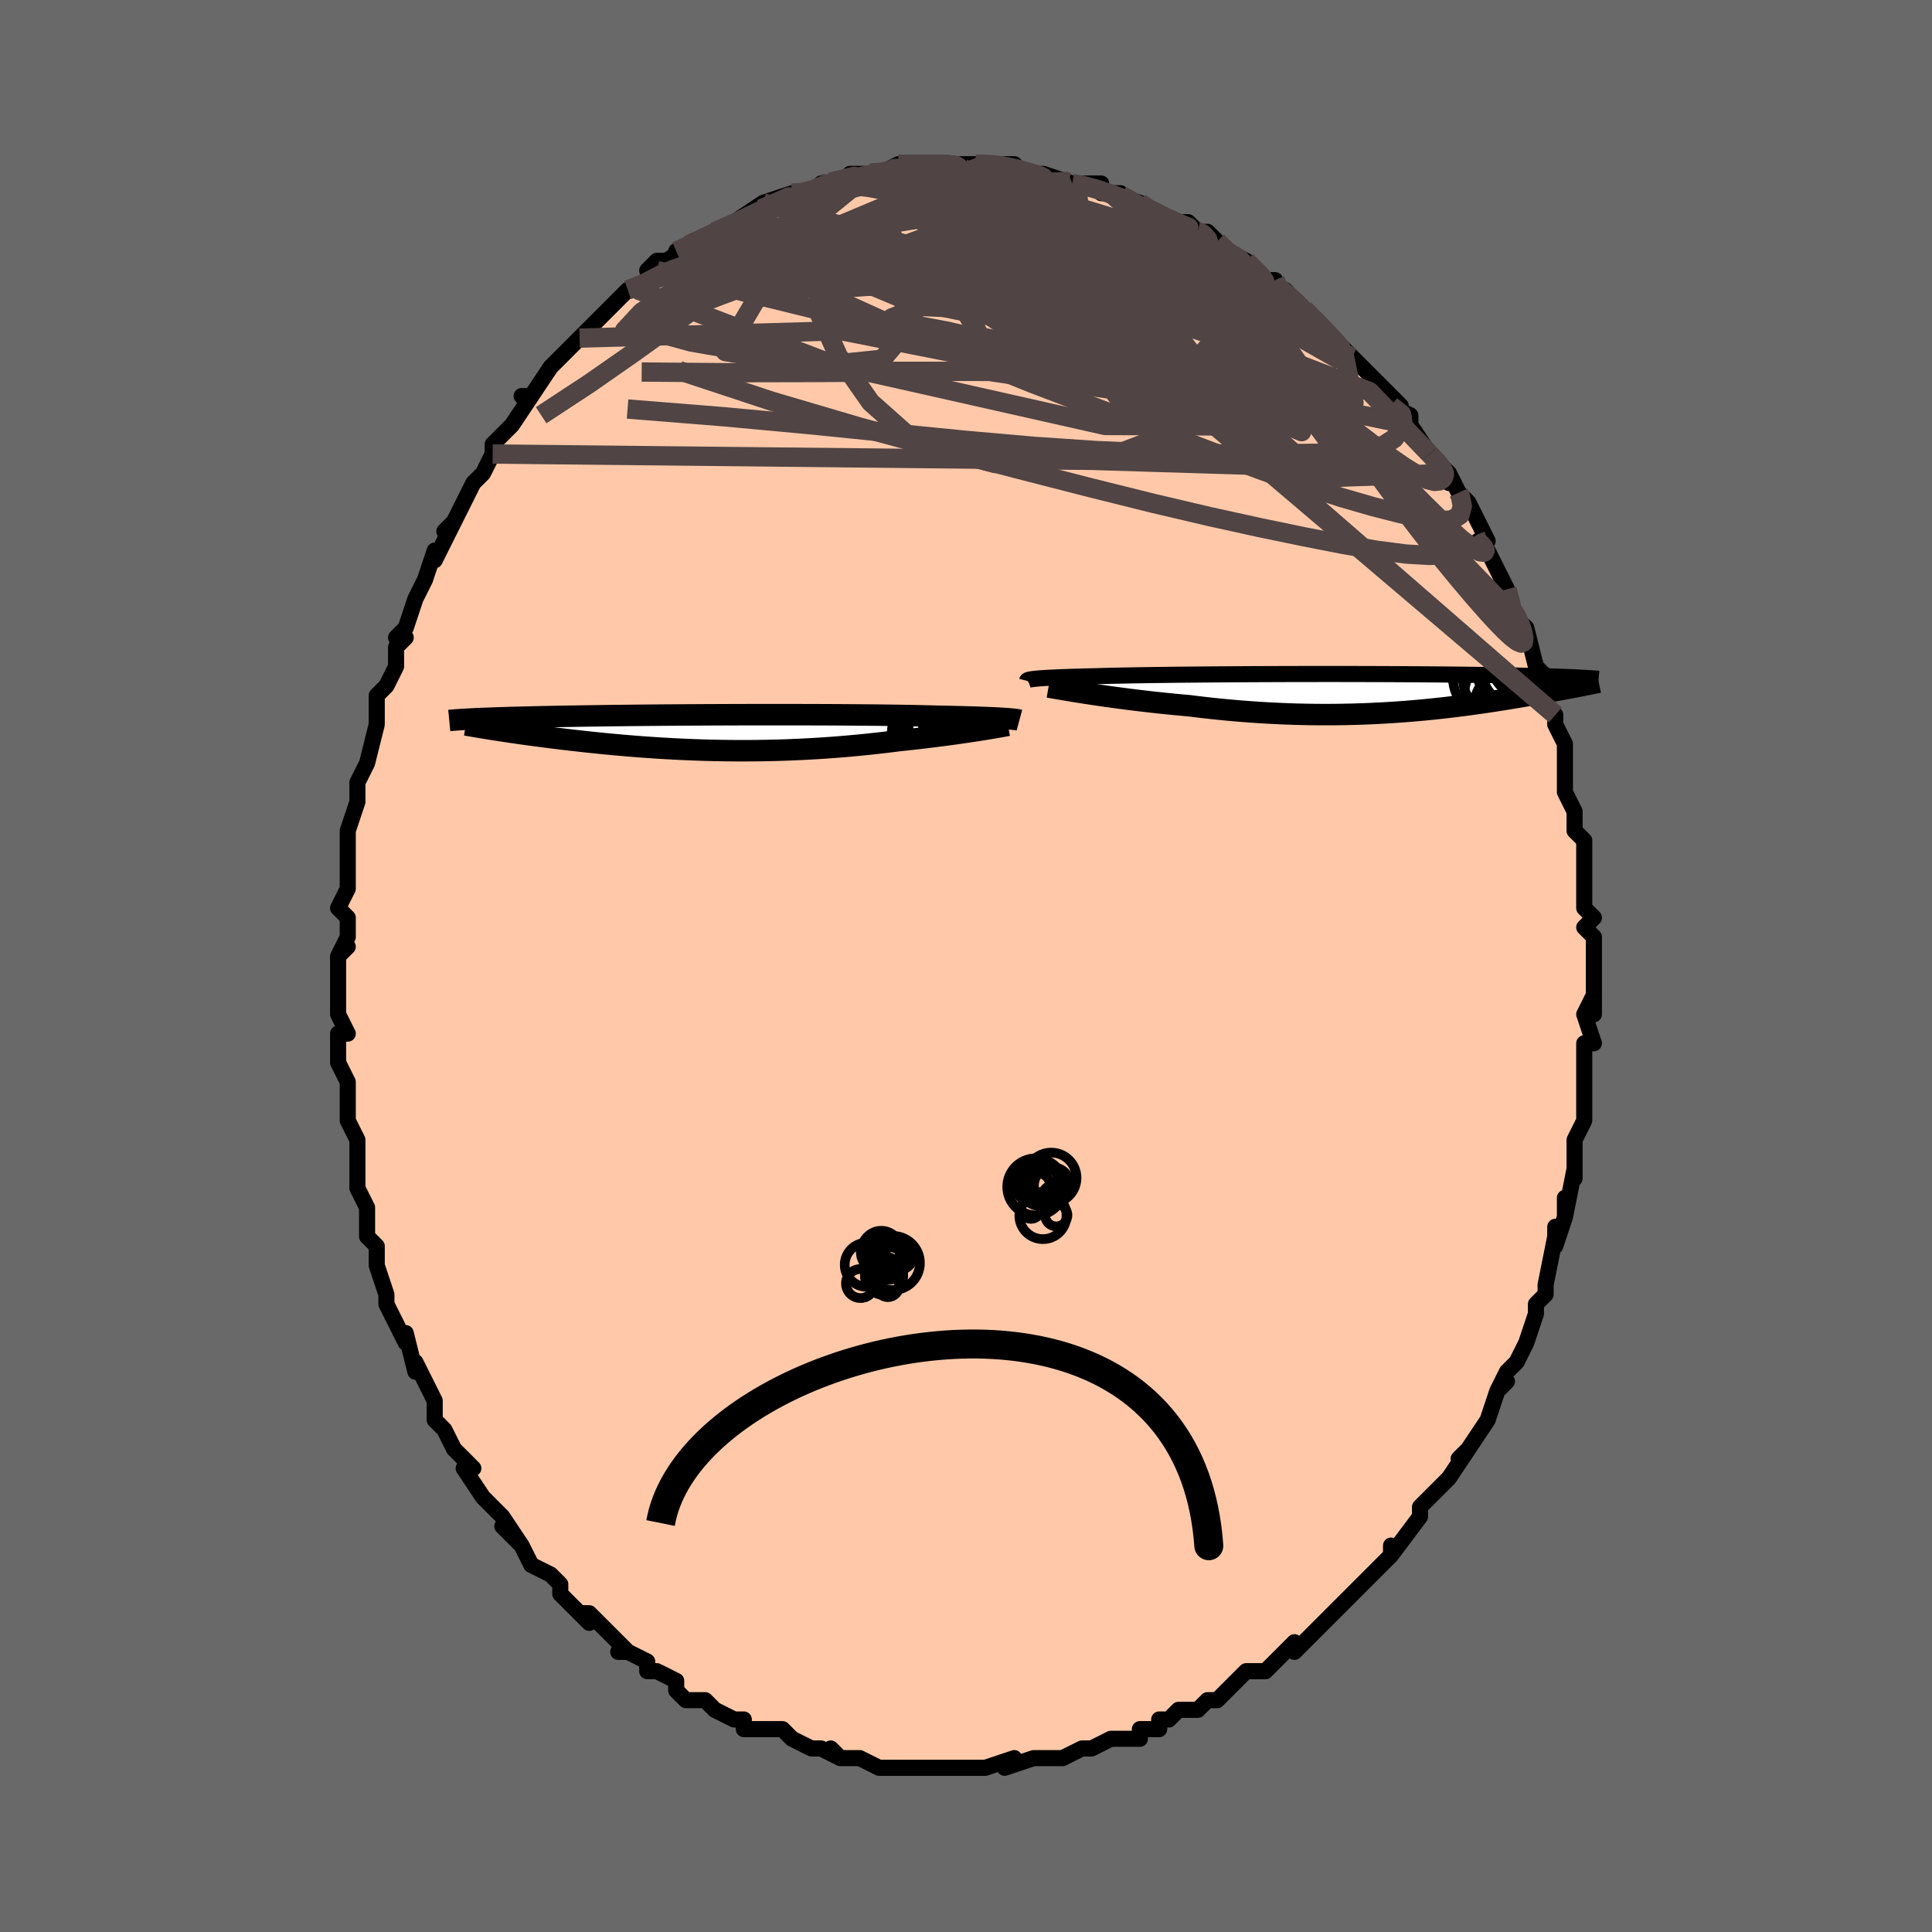 <svg viewBox="-100 -100 200 200" xmlns="http://www.w3.org/2000/svg" width="400" height="400" id="face-svg"><defs><clipPath id="leftEyeClipPath"><polyline points="30.062,-1.463,29.779,-1.48,29.472,-1.498,29.139,-1.515,28.781,-1.532,28.398,-1.548,27.989,-1.565,27.556,-1.581,27.097,-1.596,26.613,-1.611,26.105,-1.626,25.572,-1.64,25.015,-1.654,24.435,-1.667,23.832,-1.68,23.207,-1.692,22.621,-1.708,21.994,-1.724,21.326,-1.739,20.618,-1.754,19.871,-1.767,19.087,-1.78,18.268,-1.791,17.415,-1.802,16.531,-1.812,15.617,-1.82,14.677,-1.828,13.711,-1.835,12.723,-1.841,11.716,-1.846,10.691,-1.85,9.651,-1.853,8.6,-1.855,7.539,-1.857,6.47,-1.857,5.397,-1.857,4.323,-1.856,3.248,-1.854,2.177,-1.851,1.11,-1.847,0.05,-1.843,-1,-1.838,-2.039,-1.832,-3.064,-1.826,-4.075,-1.819,-5.069,-1.812,-6.045,-1.804,-7.001,-1.795,-7.936,-1.786,-8.85,-1.776,-9.74,-1.766,-10.606,-1.756,-11.448,-1.745,-12.264,-1.734,-13.055,-1.723,-13.82,-1.711,-14.559,-1.699,-15.272,-1.687,-15.959,-1.675,-16.62,-1.662,-17.256,-1.65,-17.868,-1.637,-18.456,-1.624,-19.02,-1.611,-19.563,-1.598,-20.086,-1.585,-20.588,-1.572,-21.07,-1.558,-21.531,-1.545,-21.974,-1.531,-22.397,-1.518,-22.801,-1.504,-23.187,-1.49,-23.555,-1.476,-23.905,-1.463,-24.239,-1.449,-24.555,-1.435,-24.856,-1.421,-25.141,-1.407,-25.412,-1.393,-22.582,-0.278,-22.215,-0.221,-21.836,-0.164,-21.447,-0.105,-21.047,-0.046,-20.636,0.014,-20.214,0.075,-19.781,0.136,-19.337,0.198,-18.882,0.26,-18.416,0.322,-17.94,0.385,-17.453,0.448,-16.956,0.511,-16.449,0.575,-15.93,0.638,-15.397,0.702,-14.852,0.766,-14.295,0.83,-13.724,0.894,-13.141,0.958,-12.546,1.021,-11.939,1.084,-11.319,1.146,-10.688,1.206,-10.046,1.266,-9.392,1.323,-8.728,1.38,-8.053,1.434,-7.368,1.486,-6.673,1.535,-5.969,1.583,-5.256,1.627,-4.535,1.668,-3.805,1.706,-3.067,1.741,-2.323,1.772,-1.571,1.8,-0.814,1.824,-0.05,1.843,0.718,1.858,1.492,1.869,2.27,1.876,3.051,1.878,3.836,1.875,4.623,1.867,5.412,1.854,6.203,1.837,6.994,1.814,7.786,1.787,8.578,1.754,9.369,1.717,10.158,1.674,10.945,1.627,11.729,1.575,12.51,1.518,13.287,1.456,14.059,1.39,14.825,1.319,15.585,1.245,16.338,1.166,17.084,1.084,17.82,0.999,18.548,0.91,19.265,0.819,19.886,0.754,20.499,0.687,21.103,0.619,21.698,0.55,22.282,0.48,22.855,0.409,23.417,0.338,23.966,0.266,24.501,0.194,25.023,0.122,25.529,0.05,26.019,-0.021,26.493,-0.091,26.948,-0.16,27.384,-0.228"></polyline></clipPath><clipPath id="rightEyeClipPath"><polyline points="-33.357,-1.484,-33.132,-1.504,-32.881,-1.524,-32.604,-1.543,-32.3,-1.562,-31.969,-1.58,-31.611,-1.598,-31.227,-1.615,-30.815,-1.632,-30.376,-1.648,-29.911,-1.664,-29.42,-1.68,-28.902,-1.695,-28.358,-1.71,-27.789,-1.724,-27.196,-1.738,-26.662,-1.754,-26.083,-1.769,-25.458,-1.784,-24.789,-1.798,-24.078,-1.812,-23.325,-1.826,-22.533,-1.839,-21.702,-1.851,-20.836,-1.863,-19.937,-1.875,-19.006,-1.886,-18.047,-1.896,-17.061,-1.905,-16.052,-1.914,-15.022,-1.923,-13.974,-1.93,-12.911,-1.937,-11.835,-1.943,-10.749,-1.949,-9.656,-1.953,-8.558,-1.957,-7.459,-1.961,-6.359,-1.963,-5.263,-1.965,-4.172,-1.966,-3.089,-1.966,-2.016,-1.966,-0.954,-1.964,0.093,-1.963,1.125,-1.96,2.14,-1.957,3.135,-1.953,4.11,-1.948,5.064,-1.943,5.994,-1.937,6.901,-1.93,7.783,-1.923,8.64,-1.916,9.471,-1.908,10.276,-1.899,11.054,-1.89,11.806,-1.88,12.531,-1.87,13.23,-1.86,13.903,-1.849,14.551,-1.838,15.175,-1.827,15.775,-1.816,16.352,-1.804,16.908,-1.792,17.444,-1.78,17.958,-1.768,18.452,-1.756,18.925,-1.743,19.379,-1.73,19.813,-1.717,20.228,-1.704,20.624,-1.69,21.003,-1.677,21.364,-1.663,21.707,-1.649,22.034,-1.635,22.345,-1.621,22.64,-1.607,22.692,-0.682,22.43,-0.632,22.16,-0.58,21.88,-0.526,21.592,-0.472,21.294,-0.415,20.986,-0.358,20.67,-0.299,20.343,-0.239,20.007,-0.177,19.662,-0.114,19.306,-0.05,18.941,0.016,18.565,0.083,18.18,0.151,17.783,0.22,17.375,0.291,16.954,0.363,16.521,0.436,16.075,0.51,15.616,0.586,15.143,0.662,14.657,0.74,14.157,0.818,13.643,0.896,13.115,0.975,12.572,1.054,12.015,1.132,11.443,1.211,10.857,1.288,10.255,1.365,9.639,1.441,9.008,1.515,8.361,1.587,7.7,1.657,7.024,1.725,6.333,1.79,5.627,1.852,4.907,1.911,4.172,1.966,3.423,2.017,2.66,2.063,1.884,2.104,1.094,2.141,0.291,2.172,-0.525,2.197,-1.353,2.216,-2.193,2.229,-3.044,2.236,-3.905,2.235,-4.777,2.228,-5.657,2.213,-6.547,2.191,-7.444,2.161,-8.348,2.123,-9.258,2.077,-10.174,2.024,-11.093,1.962,-12.015,1.893,-12.94,1.816,-13.864,1.731,-14.788,1.639,-15.71,1.54,-16.629,1.433,-17.542,1.32,-18.306,1.252,-19.064,1.18,-19.817,1.105,-20.562,1.028,-21.298,0.948,-22.025,0.865,-22.741,0.781,-23.445,0.695,-24.136,0.607,-24.812,0.519,-25.472,0.429,-26.115,0.34,-26.738,0.251,-27.341,0.162,-27.922,0.074"></polyline></clipPath><filter id="fuzzy"><feTurbulence id="turbulence" baseFrequency="0.05" numOctaves="3" type="noise" result="noise"></feTurbulence><feDisplacementMap in="SourceGraphic" in2="noise" scale="2"></feDisplacementMap></filter><linearGradient id="rainbowGradient" x1="0%" y1="0%" x2="100%" y2="0%"><stop offset="0%" style="stop-color: rgb(185, 55, 55);  stop-opacity: 1"></stop><stop offset="50%" style="stop-color: rgb(64, 224, 208);  stop-opacity: 1"></stop><stop offset="100%" style="stop-color: rgb(0, 0, 0);  stop-opacity: 1"></stop></linearGradient></defs><title>That&#39;s an ugly face</title><desc>CREATED BY XUAN TANG, MORE INFO AT TXSTC55.GITHUB.IO</desc><rect x="-100" y="-100" width="100%" height="100%" opacity="1" fill="rgb(105, 105, 105)"></rect><polyline id="faceContour" points="65,2,65,1,65,5,65,3,64,5,65,8,64,8,64,8,64,12,64,12,64,12,64,16,64,14,64,16,63,18,63,19,63,22,63,22,63,21,62,26,62,24,62,26,61,29,61,27,61,28,60,33,60,33,60,34,59,35,59,35,59,36,58,39,57,41,57,41,56,42,55,44,56,43,55,44,54,47,54,47,54,47,52,50,51,51,52,50,50,53,49,54,49,54,49,54,47,56,47,57,47,57,47,57,44,61,44,60,44,61,43,62,42,63,41,64,41,64,39,66,38,67,39,66,38,67,36,69,36,69,34,71,34,70,33,71,33,71,31,73,30,73,29,73,27,75,27,75,26,76,25,76,25,76,24,77,22,77,21,78,20,78,20,79,18,79,18,80,16,80,16,80,15,80,13,81,13,81,12,81,10,82,9,82,8,82,8,82,7,82,4,83,5,82,2,83,2,83,0,83,-1,83,0,83,-3,83,-4,83,-5,83,-6,83,-5,83,-7,83,-9,83,-11,82,-12,82,-12,82,-13,82,-14,81,-13,82,-15,81,-16,81,-18,80,-18,80,-18,80,-19,79,-23,79,-23,78,-23,78,-24,78,-26,77,-27,76,-28,76,-29,76,-30,75,-30,74,-30,74,-32,73,-33,73,-33,72,-35,71,-36,71,-35,71,-36,70,-39,67,-40,67,-39,68,-40,67,-40,67,-42,65,-42,64,-43,63,-45,62,-46,60,-47,59,-48,58,-46,60,-48,57,-49,56,-49,56,-50,55,-52,52,-52,52,-51,52,-52,51,-53,50,-54,48,-55,47,-55,46,-55,46,-55,45,-56,43,-57,41,-57,42,-58,38,-58,39,-59,37,-60,35,-60,34,-60,34,-61,31,-61,31,-61,29,-62,28,-62,26,-62,25,-62,25,-63,23,-63,22,-63,21,-63,19,-63,18,-64,16,-64,16,-64,13,-64,14,-64,12,-64,12,-65,10,-65,8,-65,7,-64,7,-65,5,-65,3,-65,0,-65,-1,-64,-2,-65,-1,-64,-3,-64,-5,-65,-6,-64,-8,-64,-10,-64,-11,-64,-10,-64,-13,-64,-14,-63,-17,-63,-17,-63,-17,-63,-19,-62,-21,-62,-21,-61,-25,-61,-26,-61,-27,-61,-27,-61,-28,-60,-29,-59,-31,-59,-33,-58,-34,-59,-34,-58,-35,-57,-38,-57,-38,-56,-40,-56,-40,-55,-43,-55,-42,-54,-44,-53,-46,-54,-45,-53,-46,-52,-48,-51,-50,-50,-51,-50,-51,-49,-53,-49,-54,-49,-54,-48,-55,-47,-56,-45,-59,-46,-59,-45,-59,-43,-62,-43,-62,-43,-62,-41,-64,-41,-64,-40,-65,-39,-66,-40,-65,-38,-67,-38,-67,-36,-69,-35,-70,-34,-70,-33,-71,-32,-72,-33,-72,-32,-73,-31,-73,-28,-75,-30,-74,-28,-75,-26,-76,-26,-76,-26,-76,-24,-77,-24,-77,-21,-79,-21,-78,-20,-79,-21,-79,-18,-80,-17,-80,-16,-80,-15,-81,-15,-81,-13,-81,-12,-82,-10,-82,-11,-82,-11,-82,-9,-82,-7,-83,-7,-83,-4,-83,-4,-83,-4,-83,-4,-83,-1,-83,0,-83,0,-83,1,-83,2,-83,2,-83,4,-83,5,-83,6,-82,7,-82,7,-82,8,-82,11,-81,11,-81,11,-81,14,-81,14,-80,16,-80,15,-80,18,-79,18,-79,18,-79,20,-78,21,-77,21,-77,23,-77,24,-76,24,-76,25,-76,26,-75,27,-74,29,-73,30,-72,29,-73,31,-71,32,-71,32,-70,33,-70,34,-69,35,-68,35,-68,37,-66,37,-66,37,-66,39,-64,40,-63,40,-63,41,-62,43,-60,43,-60,42,-61,45,-58,44,-58,46,-57,46,-56,46,-56,48,-53,49,-52,50,-51,50,-50,50,-51,51,-49,51,-49,52,-48,54,-44,53,-44,54,-43,54,-43,55,-41,55,-41,56,-39,57,-36,56,-38,57,-36,58,-35,58,-35,59,-31,60,-29,59,-31,60,-30,60,-27,61,-26,61,-26,61,-25,62,-23,62,-21,62,-21,62,-20,62,-18,63,-16,63,-15,63,-14,64,-13,64,-12,64,-11,64,-9,64,-7,64,-6,65,-5,64,-4,64,-4,65,-3,65,2,65,1" fill="#ffc9a9" stroke="black" stroke-width="1.667" stroke-linejoin="round" filter="url(#fuzzy)"></polyline><g transform="translate(40.648 -28.262)"><polyline id="rightCountour" points="-33.357,-1.484,-33.132,-1.504,-32.881,-1.524,-32.604,-1.543,-32.3,-1.562,-31.969,-1.58,-31.611,-1.598,-31.227,-1.615,-30.815,-1.632,-30.376,-1.648,-29.911,-1.664,-29.42,-1.68,-28.902,-1.695,-28.358,-1.71,-27.789,-1.724,-27.196,-1.738,-26.662,-1.754,-26.083,-1.769,-25.458,-1.784,-24.789,-1.798,-24.078,-1.812,-23.325,-1.826,-22.533,-1.839,-21.702,-1.851,-20.836,-1.863,-19.937,-1.875,-19.006,-1.886,-18.047,-1.896,-17.061,-1.905,-16.052,-1.914,-15.022,-1.923,-13.974,-1.93,-12.911,-1.937,-11.835,-1.943,-10.749,-1.949,-9.656,-1.953,-8.558,-1.957,-7.459,-1.961,-6.359,-1.963,-5.263,-1.965,-4.172,-1.966,-3.089,-1.966,-2.016,-1.966,-0.954,-1.964,0.093,-1.963,1.125,-1.96,2.14,-1.957,3.135,-1.953,4.11,-1.948,5.064,-1.943,5.994,-1.937,6.901,-1.93,7.783,-1.923,8.64,-1.916,9.471,-1.908,10.276,-1.899,11.054,-1.89,11.806,-1.88,12.531,-1.87,13.23,-1.86,13.903,-1.849,14.551,-1.838,15.175,-1.827,15.775,-1.816,16.352,-1.804,16.908,-1.792,17.444,-1.78,17.958,-1.768,18.452,-1.756,18.925,-1.743,19.379,-1.73,19.813,-1.717,20.228,-1.704,20.624,-1.69,21.003,-1.677,21.364,-1.663,21.707,-1.649,22.034,-1.635,22.345,-1.621,22.64,-1.607,22.692,-0.682,22.43,-0.632,22.16,-0.58,21.88,-0.526,21.592,-0.472,21.294,-0.415,20.986,-0.358,20.67,-0.299,20.343,-0.239,20.007,-0.177,19.662,-0.114,19.306,-0.05,18.941,0.016,18.565,0.083,18.18,0.151,17.783,0.22,17.375,0.291,16.954,0.363,16.521,0.436,16.075,0.51,15.616,0.586,15.143,0.662,14.657,0.74,14.157,0.818,13.643,0.896,13.115,0.975,12.572,1.054,12.015,1.132,11.443,1.211,10.857,1.288,10.255,1.365,9.639,1.441,9.008,1.515,8.361,1.587,7.7,1.657,7.024,1.725,6.333,1.79,5.627,1.852,4.907,1.911,4.172,1.966,3.423,2.017,2.66,2.063,1.884,2.104,1.094,2.141,0.291,2.172,-0.525,2.197,-1.353,2.216,-2.193,2.229,-3.044,2.236,-3.905,2.235,-4.777,2.228,-5.657,2.213,-6.547,2.191,-7.444,2.161,-8.348,2.123,-9.258,2.077,-10.174,2.024,-11.093,1.962,-12.015,1.893,-12.94,1.816,-13.864,1.731,-14.788,1.639,-15.71,1.54,-16.629,1.433,-17.542,1.32,-18.306,1.252,-19.064,1.18,-19.817,1.105,-20.562,1.028,-21.298,0.948,-22.025,0.865,-22.741,0.781,-23.445,0.695,-24.136,0.607,-24.812,0.519,-25.472,0.429,-26.115,0.34,-26.738,0.251,-27.341,0.162,-27.922,0.074" fill="white" stroke="white" stroke-width="0" stroke-linejoin="round" filter="url(#fuzzy)"></polyline></g><g transform="translate(-26.106 -24.163)"><polyline id="leftCountour" points="30.062,-1.463,29.779,-1.48,29.472,-1.498,29.139,-1.515,28.781,-1.532,28.398,-1.548,27.989,-1.565,27.556,-1.581,27.097,-1.596,26.613,-1.611,26.105,-1.626,25.572,-1.64,25.015,-1.654,24.435,-1.667,23.832,-1.68,23.207,-1.692,22.621,-1.708,21.994,-1.724,21.326,-1.739,20.618,-1.754,19.871,-1.767,19.087,-1.78,18.268,-1.791,17.415,-1.802,16.531,-1.812,15.617,-1.82,14.677,-1.828,13.711,-1.835,12.723,-1.841,11.716,-1.846,10.691,-1.85,9.651,-1.853,8.6,-1.855,7.539,-1.857,6.47,-1.857,5.397,-1.857,4.323,-1.856,3.248,-1.854,2.177,-1.851,1.11,-1.847,0.05,-1.843,-1,-1.838,-2.039,-1.832,-3.064,-1.826,-4.075,-1.819,-5.069,-1.812,-6.045,-1.804,-7.001,-1.795,-7.936,-1.786,-8.85,-1.776,-9.74,-1.766,-10.606,-1.756,-11.448,-1.745,-12.264,-1.734,-13.055,-1.723,-13.82,-1.711,-14.559,-1.699,-15.272,-1.687,-15.959,-1.675,-16.62,-1.662,-17.256,-1.65,-17.868,-1.637,-18.456,-1.624,-19.02,-1.611,-19.563,-1.598,-20.086,-1.585,-20.588,-1.572,-21.07,-1.558,-21.531,-1.545,-21.974,-1.531,-22.397,-1.518,-22.801,-1.504,-23.187,-1.49,-23.555,-1.476,-23.905,-1.463,-24.239,-1.449,-24.555,-1.435,-24.856,-1.421,-25.141,-1.407,-25.412,-1.393,-22.582,-0.278,-22.215,-0.221,-21.836,-0.164,-21.447,-0.105,-21.047,-0.046,-20.636,0.014,-20.214,0.075,-19.781,0.136,-19.337,0.198,-18.882,0.26,-18.416,0.322,-17.94,0.385,-17.453,0.448,-16.956,0.511,-16.449,0.575,-15.93,0.638,-15.397,0.702,-14.852,0.766,-14.295,0.83,-13.724,0.894,-13.141,0.958,-12.546,1.021,-11.939,1.084,-11.319,1.146,-10.688,1.206,-10.046,1.266,-9.392,1.323,-8.728,1.38,-8.053,1.434,-7.368,1.486,-6.673,1.535,-5.969,1.583,-5.256,1.627,-4.535,1.668,-3.805,1.706,-3.067,1.741,-2.323,1.772,-1.571,1.8,-0.814,1.824,-0.05,1.843,0.718,1.858,1.492,1.869,2.27,1.876,3.051,1.878,3.836,1.875,4.623,1.867,5.412,1.854,6.203,1.837,6.994,1.814,7.786,1.787,8.578,1.754,9.369,1.717,10.158,1.674,10.945,1.627,11.729,1.575,12.51,1.518,13.287,1.456,14.059,1.39,14.825,1.319,15.585,1.245,16.338,1.166,17.084,1.084,17.82,0.999,18.548,0.91,19.265,0.819,19.886,0.754,20.499,0.687,21.103,0.619,21.698,0.55,22.282,0.48,22.855,0.409,23.417,0.338,23.966,0.266,24.501,0.194,25.023,0.122,25.529,0.05,26.019,-0.021,26.493,-0.091,26.948,-0.16,27.384,-0.228" fill="white" stroke="white" stroke-width="0" stroke-linejoin="round" filter="url(#fuzzy)"></polyline></g><g transform="translate(40.648 -28.262)"><polyline id="rightUpper" points="-34.329,-1.254,-34.322,-1.28,-34.297,-1.305,-34.255,-1.329,-34.193,-1.353,-34.111,-1.376,-34.007,-1.398,-33.881,-1.421,-33.73,-1.442,-33.556,-1.463,-33.357,-1.484,-33.132,-1.504,-32.881,-1.524,-32.604,-1.543,-32.3,-1.562,-31.969,-1.58,-31.611,-1.598,-31.227,-1.615,-30.815,-1.632,-30.376,-1.648,-29.911,-1.664,-29.42,-1.68,-28.902,-1.695,-28.358,-1.71,-27.789,-1.724,-27.196,-1.738,-26.662,-1.754,-26.083,-1.769,-25.458,-1.784,-24.789,-1.798,-24.078,-1.812,-23.325,-1.826,-22.533,-1.839,-21.702,-1.851,-20.836,-1.863,-19.937,-1.875,-19.006,-1.886,-18.047,-1.896,-17.061,-1.905,-16.052,-1.914,-15.022,-1.923,-13.974,-1.93,-12.911,-1.937,-11.835,-1.943,-10.749,-1.949,-9.656,-1.953,-8.558,-1.957,-7.459,-1.961,-6.359,-1.963,-5.263,-1.965,-4.172,-1.966,-3.089,-1.966,-2.016,-1.966,-0.954,-1.964,0.093,-1.963,1.125,-1.96,2.14,-1.957,3.135,-1.953,4.11,-1.948,5.064,-1.943,5.994,-1.937,6.901,-1.93,7.783,-1.923,8.64,-1.916,9.471,-1.908,10.276,-1.899,11.054,-1.89,11.806,-1.88,12.531,-1.87,13.23,-1.86,13.903,-1.849,14.551,-1.838,15.175,-1.827,15.775,-1.816,16.352,-1.804,16.908,-1.792,17.444,-1.78,17.958,-1.768,18.452,-1.756,18.925,-1.743,19.379,-1.73,19.813,-1.717,20.228,-1.704,20.624,-1.69,21.003,-1.677,21.364,-1.663,21.707,-1.649,22.034,-1.635,22.345,-1.621,22.64,-1.607,22.92,-1.593,23.186,-1.579,23.437,-1.565,23.674,-1.55,23.899,-1.536,24.11,-1.522,24.31,-1.507,24.497,-1.493,24.673,-1.479,24.838,-1.464" fill="none" stroke="black" stroke-width="1.667" stroke-linejoin="round" filter="url(#fuzzy)"></polyline><polyline id="rightLower" points="-32.106,-0.618,-31.851,-0.574,-31.553,-0.522,-31.216,-0.463,-30.841,-0.399,-30.431,-0.329,-29.988,-0.255,-29.514,-0.177,-29.01,-0.096,-28.479,-0.012,-27.922,0.074,-27.341,0.162,-26.738,0.251,-26.115,0.34,-25.472,0.429,-24.812,0.519,-24.136,0.607,-23.445,0.695,-22.741,0.781,-22.025,0.865,-21.298,0.948,-20.562,1.028,-19.817,1.105,-19.064,1.18,-18.306,1.252,-17.542,1.32,-16.629,1.433,-15.71,1.54,-14.788,1.639,-13.864,1.731,-12.94,1.816,-12.015,1.893,-11.093,1.962,-10.174,2.024,-9.258,2.077,-8.348,2.123,-7.444,2.161,-6.547,2.191,-5.657,2.213,-4.777,2.228,-3.905,2.235,-3.044,2.236,-2.193,2.229,-1.353,2.216,-0.525,2.197,0.291,2.172,1.094,2.141,1.884,2.104,2.66,2.063,3.423,2.017,4.172,1.966,4.907,1.911,5.627,1.852,6.333,1.79,7.024,1.725,7.7,1.657,8.361,1.587,9.008,1.515,9.639,1.441,10.255,1.365,10.857,1.288,11.443,1.211,12.015,1.132,12.572,1.054,13.115,0.975,13.643,0.896,14.157,0.818,14.657,0.74,15.143,0.662,15.616,0.586,16.075,0.51,16.521,0.436,16.954,0.363,17.375,0.291,17.783,0.22,18.18,0.151,18.565,0.083,18.941,0.016,19.306,-0.05,19.662,-0.114,20.007,-0.177,20.343,-0.239,20.67,-0.299,20.986,-0.358,21.294,-0.415,21.592,-0.472,21.88,-0.526,22.16,-0.58,22.43,-0.632,22.692,-0.682,22.945,-0.731,23.19,-0.779,23.426,-0.826,23.653,-0.871,23.873,-0.915,24.085,-0.957,24.288,-0.998,24.484,-1.038,24.673,-1.077,24.854,-1.115" fill="none" stroke="black" stroke-width="2.222" stroke-linejoin="round" filter="url(#fuzzy)"></polyline><!--[--><circle r="3.842" cx="16.584" cy="-2.452" stroke="black" fill="none" stroke-width="1" filter="url(#fuzzy)" clip-path="url(#rightEyeClipPath)"></circle><circle r="4.175" cx="17.758" cy="-3.562" stroke="black" fill="none" stroke-width="1" filter="url(#fuzzy)" clip-path="url(#rightEyeClipPath)"></circle><circle r="3.905" cx="14.839" cy="0.113" stroke="black" fill="none" stroke-width="1" filter="url(#fuzzy)" clip-path="url(#rightEyeClipPath)"></circle><circle r="3.506" cx="15.95" cy="-2.603" stroke="black" fill="none" stroke-width="1" filter="url(#fuzzy)" clip-path="url(#rightEyeClipPath)"></circle><circle r="3.958" cx="16.718" cy="-0.98" stroke="black" fill="none" stroke-width="1" filter="url(#fuzzy)" clip-path="url(#rightEyeClipPath)"></circle><circle r="3.612" cx="14.427" cy="-1.411" stroke="black" fill="none" stroke-width="1" filter="url(#fuzzy)" clip-path="url(#rightEyeClipPath)"></circle><circle r="3.226" cx="15.215" cy="1.169" stroke="black" fill="none" stroke-width="1" filter="url(#fuzzy)" clip-path="url(#rightEyeClipPath)"></circle><circle r="3.205" cx="15.449" cy="-2.25" stroke="black" fill="none" stroke-width="1" filter="url(#fuzzy)" clip-path="url(#rightEyeClipPath)"></circle><circle r="4.592" cx="17.409" cy="-1.192" stroke="black" fill="none" stroke-width="1" filter="url(#fuzzy)" clip-path="url(#rightEyeClipPath)"></circle><circle r="4.383" cx="14.135" cy="-1.646" stroke="black" fill="none" stroke-width="1" filter="url(#fuzzy)" clip-path="url(#rightEyeClipPath)"></circle><!--]--></g><g transform="translate(-26.106 -24.163)"><polyline id="leftUpper" points="31.633,-1.281,31.567,-1.299,31.484,-1.317,31.382,-1.335,31.26,-1.353,31.117,-1.372,30.952,-1.39,30.765,-1.408,30.554,-1.427,30.32,-1.445,30.062,-1.463,29.779,-1.48,29.472,-1.498,29.139,-1.515,28.781,-1.532,28.398,-1.548,27.989,-1.565,27.556,-1.581,27.097,-1.596,26.613,-1.611,26.105,-1.626,25.572,-1.64,25.015,-1.654,24.435,-1.667,23.832,-1.68,23.207,-1.692,22.621,-1.708,21.994,-1.724,21.326,-1.739,20.618,-1.754,19.871,-1.767,19.087,-1.78,18.268,-1.791,17.415,-1.802,16.531,-1.812,15.617,-1.82,14.677,-1.828,13.711,-1.835,12.723,-1.841,11.716,-1.846,10.691,-1.85,9.651,-1.853,8.6,-1.855,7.539,-1.857,6.47,-1.857,5.397,-1.857,4.323,-1.856,3.248,-1.854,2.177,-1.851,1.11,-1.847,0.05,-1.843,-1,-1.838,-2.039,-1.832,-3.064,-1.826,-4.075,-1.819,-5.069,-1.812,-6.045,-1.804,-7.001,-1.795,-7.936,-1.786,-8.85,-1.776,-9.74,-1.766,-10.606,-1.756,-11.448,-1.745,-12.264,-1.734,-13.055,-1.723,-13.82,-1.711,-14.559,-1.699,-15.272,-1.687,-15.959,-1.675,-16.62,-1.662,-17.256,-1.65,-17.868,-1.637,-18.456,-1.624,-19.02,-1.611,-19.563,-1.598,-20.086,-1.585,-20.588,-1.572,-21.07,-1.558,-21.531,-1.545,-21.974,-1.531,-22.397,-1.518,-22.801,-1.504,-23.187,-1.49,-23.555,-1.476,-23.905,-1.463,-24.239,-1.449,-24.555,-1.435,-24.856,-1.421,-25.141,-1.407,-25.412,-1.393,-25.667,-1.378,-25.909,-1.364,-26.136,-1.35,-26.351,-1.336,-26.553,-1.322,-26.743,-1.308,-26.921,-1.293,-27.087,-1.279,-27.242,-1.265,-27.387,-1.251" fill="none" stroke="black" stroke-width="2.222" stroke-linejoin="round" filter="url(#fuzzy)"></polyline><polyline id="leftLower" points="30.451,-0.75,30.269,-0.716,30.056,-0.677,29.813,-0.633,29.541,-0.585,29.242,-0.533,28.918,-0.477,28.568,-0.419,28.196,-0.357,27.8,-0.293,27.384,-0.228,26.948,-0.16,26.493,-0.091,26.019,-0.021,25.529,0.05,25.023,0.122,24.501,0.194,23.966,0.266,23.417,0.338,22.855,0.409,22.282,0.48,21.698,0.55,21.103,0.619,20.499,0.687,19.886,0.754,19.265,0.819,18.548,0.91,17.82,0.999,17.084,1.084,16.338,1.166,15.585,1.245,14.825,1.319,14.059,1.39,13.287,1.456,12.51,1.518,11.729,1.575,10.945,1.627,10.158,1.674,9.369,1.717,8.578,1.754,7.786,1.787,6.994,1.814,6.203,1.837,5.412,1.854,4.623,1.867,3.836,1.875,3.051,1.878,2.27,1.876,1.492,1.869,0.718,1.858,-0.05,1.843,-0.814,1.824,-1.571,1.8,-2.323,1.772,-3.067,1.741,-3.805,1.706,-4.535,1.668,-5.256,1.627,-5.969,1.583,-6.673,1.535,-7.368,1.486,-8.053,1.434,-8.728,1.38,-9.392,1.323,-10.046,1.266,-10.688,1.206,-11.319,1.146,-11.939,1.084,-12.546,1.021,-13.141,0.958,-13.724,0.894,-14.295,0.83,-14.852,0.766,-15.397,0.702,-15.93,0.638,-16.449,0.575,-16.956,0.511,-17.453,0.448,-17.94,0.385,-18.416,0.322,-18.882,0.26,-19.337,0.198,-19.781,0.136,-20.214,0.075,-20.636,0.014,-21.047,-0.046,-21.447,-0.105,-21.836,-0.164,-22.215,-0.221,-22.582,-0.278,-22.938,-0.334,-23.283,-0.389,-23.617,-0.443,-23.941,-0.496,-24.254,-0.548,-24.557,-0.599,-24.849,-0.649,-25.132,-0.698,-25.404,-0.746,-25.667,-0.793" fill="none" stroke="black" stroke-width="2.222" stroke-linejoin="round" filter="url(#fuzzy)"></polyline><!--[--><circle r="3.25" cx="24.788" cy="0.454" stroke="black" fill="none" stroke-width="1" filter="url(#fuzzy)" clip-path="url(#leftEyeClipPath)"></circle><circle r="3.15" cx="26.047" cy="1.644" stroke="black" fill="none" stroke-width="1" filter="url(#fuzzy)" clip-path="url(#leftEyeClipPath)"></circle><circle r="4.98" cx="26.745" cy="-1.55" stroke="black" fill="none" stroke-width="1" filter="url(#fuzzy)" clip-path="url(#leftEyeClipPath)"></circle><circle r="4.091" cx="22.833" cy="1.615" stroke="black" fill="none" stroke-width="1" filter="url(#fuzzy)" clip-path="url(#leftEyeClipPath)"></circle><circle r="4.682" cx="24.825" cy="-0.346" stroke="black" fill="none" stroke-width="1" filter="url(#fuzzy)" clip-path="url(#leftEyeClipPath)"></circle><circle r="4.213" cx="25.763" cy="-1.678" stroke="black" fill="none" stroke-width="1" filter="url(#fuzzy)" clip-path="url(#leftEyeClipPath)"></circle><circle r="4.474" cx="22.91" cy="0.088" stroke="black" fill="none" stroke-width="1" filter="url(#fuzzy)" clip-path="url(#leftEyeClipPath)"></circle><circle r="4.074" cx="22.481" cy="0.282" stroke="black" fill="none" stroke-width="1" filter="url(#fuzzy)" clip-path="url(#leftEyeClipPath)"></circle><circle r="3.652" cx="26.837" cy="-2.989" stroke="black" fill="none" stroke-width="1" filter="url(#fuzzy)" clip-path="url(#leftEyeClipPath)"></circle><circle r="4.732" cx="23.804" cy="1.556" stroke="black" fill="none" stroke-width="1" filter="url(#fuzzy)" clip-path="url(#leftEyeClipPath)"></circle><!--]--></g><g id="hairs"><!--[--><polyline points="18,-79,18.241,-78.835,19.092,-78.258,20.355,-77.396,21.813,-76.428,23.361,-75.441,24.948,-74.448,26.543,-73.431,28.13,-72.374,29.708,-71.268,31.272,-70.124,32.796,-68.972,34.217,-67.873,35.455,-66.901,36.45,-66.115,37.193,-65.532,37.684,-65.165,37.761,-65.172" fill="none" stroke="rgb(80, 68, 68)" stroke-width="2" stroke-linejoin="round" filter="url(#fuzzy)"></polyline><polyline points="-28,-75,-28.551,-74.708,-27.708,-75.085,-26.543,-75.602,-25.337,-76.125,-24.082,-76.662,-22.748,-77.229,-21.36,-77.816,-19.975,-78.397,-18.643,-78.948,-17.378,-79.461,-16.181,-79.932,-15.059,-80.36,-14.046,-80.738,-13.186,-81.06,-12.513,-81.321,-12.026,-81.519,-11.705,-81.659,-11.548,-81.74,-11.62,-81.742,-12.044,-81.634,-12.9,-81.409,-14.053,-81.147" fill="none" stroke="rgb(80, 68, 68)" stroke-width="2" stroke-linejoin="round" filter="url(#fuzzy)"></polyline><polyline points="48,-53,48.831,-52.114,49.304,-51.484,49.492,-51.117,49.526,-50.879,49.469,-50.655,49.318,-50.416,49.019,-50.217,48.509,-50.162,47.743,-50.354,46.701,-50.851,45.386,-51.66,43.802,-52.76,41.941,-54.135,39.782,-55.795,37.294,-57.773,34.448,-60.103,31.221,-62.794,27.6,-65.821,23.589,-69.149,19.199,-72.791,14.283,-76.921" fill="none" stroke="rgb(80, 68, 68)" stroke-width="2" stroke-linejoin="round" filter="url(#fuzzy)"></polyline><polyline points="56,-39,56.395,-37.568,56.44,-37.209,56.467,-36.978,56.419,-36.753,56.192,-36.635,55.706,-36.793,54.919,-37.373,53.817,-38.43,52.404,-39.951,50.677,-41.917,48.61,-44.345,46.158,-47.287,43.28,-50.781,39.97,-54.834,36.258,-59.436,32.203,-64.59,27.837,-70.359" fill="none" stroke="rgb(80, 68, 68)" stroke-width="2" stroke-linejoin="round" filter="url(#fuzzy)"></polyline><polyline points="-9,-82,-7.417,-82.558,-5.842,-82.615,-4.183,-82.404,-2.482,-82.036,-0.668,-81.566,1.336,-81.021,3.525,-80.418,5.835,-79.769,8.201,-79.083,10.587,-78.366,12.988,-77.627,15.401,-76.874,17.808,-76.109,20.17,-75.335,22.441,-74.561,24.576,-73.816,26.522,-73.164,28.125,-72.746" fill="none" stroke="rgb(80, 68, 68)" stroke-width="2" stroke-linejoin="round" filter="url(#fuzzy)"></polyline><polyline points="53,-44,53.577,-43.381,53.742,-43.025,53.628,-42.83,53.209,-42.876,52.424,-43.299,51.227,-44.224,49.606,-45.708,47.56,-47.725,45.07,-50.23,42.079,-53.217,38.517,-56.776,34.314,-61.087,29.409,-66.332,23.828,-72.463" fill="none" stroke="rgb(80, 68, 68)" stroke-width="2" stroke-linejoin="round" filter="url(#fuzzy)"></polyline><polyline points="-30,-74,-28.098,-74.818,-26.426,-75.27,-24.811,-75.463,-22.996,-75.536,-20.872,-75.546,-18.46,-75.486,-15.833,-75.338,-13.05,-75.095,-10.131,-74.767,-7.071,-74.371,-3.86,-73.914,-0.51,-73.398,2.949,-72.822,6.488,-72.186,10.083,-71.491,13.717,-70.737,17.36,-69.928,20.961,-69.082,24.477,-68.225,27.911,-67.383,31.292,-66.595,34.495,-66.008" fill="none" stroke="rgb(80, 68, 68)" stroke-width="2" stroke-linejoin="round" filter="url(#fuzzy)"></polyline><polyline points="32,-71,32.316,-70.304,32.962,-69.744,33.651,-69.172,34.254,-68.622,34.711,-68.152,34.982,-67.814,35.043,-67.636,34.885,-67.627,34.498,-67.787,33.846,-68.134,32.877,-68.701,31.527,-69.529,29.739,-70.672,27.46,-72.202,24.656,-74.172,21.384,-76.519" fill="none" stroke="rgb(80, 68, 68)" stroke-width="2" stroke-linejoin="round" filter="url(#fuzzy)"></polyline><polyline points="-35,-70,-33.944,-70.317,-32.825,-70.916,-31.654,-71.533,-30.284,-72.118,-28.621,-72.683,-26.673,-73.233,-24.511,-73.766,-22.201,-74.28,-19.788,-74.775,-17.295,-75.253,-14.733,-75.714,-12.109,-76.162,-9.436,-76.602,-6.739,-77.038,-4.056,-77.469,-1.428,-77.894,1.124,-78.311,3.604,-78.714,6.024,-79.094,8.36,-79.439,10.552,-79.743,12.553,-79.968" fill="none" stroke="rgb(80, 68, 68)" stroke-width="2" stroke-linejoin="round" filter="url(#fuzzy)"></polyline><polyline points="-18,-80,-16.97,-80.054,-15.843,-80.252,-14.592,-80.495,-13.177,-80.721,-11.637,-80.912,-10.047,-81.061,-8.452,-81.166,-6.845,-81.233,-5.19,-81.275,-3.471,-81.302,-1.711,-81.32,0.036,-81.325,1.711,-81.315,3.274,-81.291,4.714,-81.257,6.038,-81.219,7.246,-81.186,8.314,-81.163,9.193,-81.158,9.831,-81.176,10.199,-81.207,10.352,-81.217,10.514,-81.15" fill="none" stroke="rgb(80, 68, 68)" stroke-width="2" stroke-linejoin="round" filter="url(#fuzzy)"></polyline><polyline points="-34,-70,-32.925,-70.84,-31.649,-71.417,-29.933,-71.822,-27.613,-72.142,-24.726,-72.402,-21.39,-72.595,-17.699,-72.715,-13.703,-72.767,-9.436,-72.757,-4.93,-72.698,-0.215,-72.611,4.693,-72.514,9.776,-72.408,15,-72.258,20.319,-72.011,25.703,-71.629" fill="none" stroke="rgb(80, 68, 68)" stroke-width="2" stroke-linejoin="round" filter="url(#fuzzy)"></polyline><polyline points="44,-58,45.081,-57.129,45.221,-56.326,44.951,-55.459,44.324,-54.602,43.215,-53.899,41.517,-53.431,39.198,-53.181,36.284,-53.076,32.819,-53.035,28.83,-53.015,24.31,-53.024,19.223,-53.116,13.516,-53.358,7.152,-53.789,0.118,-54.405,-7.576,-55.167,-15.934,-56.012,-25.029,-56.856,-35.035,-57.658" fill="none" stroke="rgb(80, 68, 68)" stroke-width="2" stroke-linejoin="round" filter="url(#fuzzy)"></polyline><polyline points="54,-44,53.439,-43.809,53.041,-43.497,52.407,-43.163,51.4,-42.842,49.948,-42.594,48.004,-42.505,45.538,-42.645,42.545,-43.035,39.034,-43.644,35.004,-44.43,30.424,-45.379,25.24,-46.518,19.388,-47.893,12.828,-49.526,5.553,-51.393,-2.402,-53.464,-10.978,-55.776,-20.098,-58.463,-29.695,-61.636" fill="none" stroke="rgb(80, 68, 68)" stroke-width="2" stroke-linejoin="round" filter="url(#fuzzy)"></polyline><polyline points="35,-68,35.492,-67.507,36.201,-66.792,36.837,-66.144,37.431,-65.528,37.984,-64.939,38.451,-64.417,38.786,-63.999,38.953,-63.714,38.926,-63.574,38.686,-63.585,38.226,-63.743,37.545,-64.048,36.638,-64.506,35.501,-65.127,34.122,-65.921,32.49,-66.896,30.582,-68.075,28.357,-69.499,25.754,-71.224,22.701,-73.293,19.126,-75.691,15.053,-78.307" fill="none" stroke="rgb(80, 68, 68)" stroke-width="2" stroke-linejoin="round" filter="url(#fuzzy)"></polyline><polyline points="57,-36,56.668,-36.72,56.948,-36.29,57.328,-35.508,57.621,-34.661,57.757,-33.959,57.707,-33.537,57.477,-33.424,57.081,-33.589,56.529,-34,55.812,-34.656,54.916,-35.574,53.819,-36.773,52.505,-38.272,50.963,-40.094,49.188,-42.259,47.185,-44.789,44.956,-47.704,42.494,-51.032,39.763,-54.828,36.686,-59.171,33.174,-64.141,29.23,-69.766" fill="none" stroke="rgb(80, 68, 68)" stroke-width="2" stroke-linejoin="round" filter="url(#fuzzy)"></polyline><polyline points="-28,-75,-28.562,-74.712,-27.738,-75.104,-26.599,-75.647,-25.454,-76.192,-24.302,-76.742,-23.121,-77.31,-21.948,-77.877,-20.866,-78.4,-19.947,-78.846,-19.229,-79.195,-18.723,-79.444,-18.433,-79.588,-18.383,-79.616,-18.594,-79.516,-19.075,-79.291,-19.872,-78.943,-21.24,-78.377" fill="none" stroke="rgb(80, 68, 68)" stroke-width="2" stroke-linejoin="round" filter="url(#fuzzy)"></polyline><polyline points="16,-80,16.085,-79.754,16.79,-79.391,17.393,-79.037,17.858,-78.664,18.206,-78.277,18.413,-77.908,18.436,-77.582,18.238,-77.297,17.793,-77.034,17.092,-76.77,16.129,-76.486,14.895,-76.179,13.372,-75.86,11.532,-75.553,9.339,-75.279,6.76,-75.047,3.77,-74.852,0.361,-74.685,-3.454,-74.551,-7.647,-74.466,-12.219,-74.442,-17.279,-74.44,-23.116,-74.34" fill="none" stroke="rgb(80, 68, 68)" stroke-width="2" stroke-linejoin="round" filter="url(#fuzzy)"></polyline><polyline points="26,-75,26.928,-74.104,27.327,-73.386,26.949,-72.871,25.876,-72.466,24.183,-72.102,21.857,-71.762,18.847,-71.457,15.108,-71.187,10.596,-70.943,5.276,-70.718,-0.86,-70.525,-7.783,-70.39,-15.497,-70.324,-24.16,-70.258" fill="none" stroke="rgb(80, 68, 68)" stroke-width="2" stroke-linejoin="round" filter="url(#fuzzy)"></polyline><polyline points="35,-68,35.334,-67.523,35.58,-66.834,35.436,-66.218,34.93,-65.62,34.072,-65.018,32.819,-64.439,31.116,-63.91,28.907,-63.447,26.147,-63.052,22.807,-62.71,18.881,-62.402,14.387,-62.116,9.342,-61.86,3.75,-61.662,-2.401,-61.537,-9.147,-61.472,-16.541,-61.435,-24.663,-61.418,-33.574,-61.488" fill="none" stroke="rgb(80, 68, 68)" stroke-width="2" stroke-linejoin="round" filter="url(#fuzzy)"></polyline><polyline points="11,-81,11.255,-80.961,12.137,-80.787,13.337,-80.468,14.587,-80.061,15.792,-79.617,16.939,-79.161,18.028,-78.702,19.052,-78.25,20,-77.816,20.859,-77.419,21.613,-77.078,22.24,-76.807,22.712,-76.615,22.996,-76.5,23.062,-76.464,22.893,-76.514,22.485,-76.667,21.834,-76.949,20.929,-77.381,19.72,-77.972,17.995,-78.769" fill="none" stroke="rgb(80, 68, 68)" stroke-width="2" stroke-linejoin="round" filter="url(#fuzzy)"></polyline><polyline points="-7,-83,-6.132,-82.938,-4.719,-82.762,-3.3,-82.487,-1.769,-82.125,-0.001,-81.689,1.991,-81.192,4.124,-80.643,6.319,-80.051,8.541,-79.424,10.786,-78.771,13.056,-78.093,15.335,-77.39,17.588,-76.667,19.762,-75.944,21.808,-75.255,23.714,-74.632,25.542,-74.048,27.406,-73.425" fill="none" stroke="rgb(80, 68, 68)" stroke-width="2" stroke-linejoin="round" filter="url(#fuzzy)"></polyline><polyline points="-4,-83,-3.583,-82.866,-2.182,-82.475,-0.131,-81.838,2.23,-80.972,4.777,-79.897,7.508,-78.65,10.447,-77.264,13.601,-75.76,16.954,-74.14,20.461,-72.404,24.052,-70.571,27.657,-68.693,31.25,-66.815,34.905,-64.885,38.817,-62.661" fill="none" stroke="rgb(80, 68, 68)" stroke-width="2" stroke-linejoin="round" filter="url(#fuzzy)"></polyline><polyline points="-16,-80,-15.268,-80.613,-14.55,-80.878,-13.823,-81.017,-13.281,-81.043,-13.023,-80.928,-13.021,-80.674,-13.199,-80.298,-13.517,-79.804,-14.007,-79.174,-14.747,-78.375,-15.821,-77.377,-17.282,-76.159,-19.139,-74.71,-21.379,-73.019,-23.994,-71.073,-27.009,-68.848,-30.484,-66.309,-34.488,-63.432,-39.03,-60.268,-43.981,-57.017" fill="none" stroke="rgb(80, 68, 68)" stroke-width="2" stroke-linejoin="round" filter="url(#fuzzy)"></polyline><polyline points="-18,-80,-17.009,-80.072,-15.994,-80.322,-14.933,-80.648,-13.788,-80.983,-12.596,-81.301,-11.433,-81.589,-10.347,-81.838,-9.332,-82.055,-8.355,-82.251,-7.402,-82.435,-6.496,-82.605,-5.692,-82.75,-5.05,-82.858,-4.614,-82.922,-4.409,-82.942,-4.452,-82.917,-4.767,-82.843,-5.378,-82.717,-6.284,-82.545,-7.407,-82.357,-8.606,-82.198,-9.892,-82.087" fill="none" stroke="rgb(80, 68, 68)" stroke-width="2" stroke-linejoin="round" filter="url(#fuzzy)"></polyline><polyline points="-4,-83,-1.977,-82.974,-1.083,-82.891,-0.808,-82.74,-0.91,-82.508,-1.31,-82.173,-2.009,-81.71,-3.056,-81.093,-4.519,-80.308,-6.457,-79.36,-8.9,-78.265,-11.866,-77.026,-15.401,-75.627,-19.61,-74.04,-24.657,-72.222,-30.722,-70.016" fill="none" stroke="rgb(80, 68, 68)" stroke-width="2" stroke-linejoin="round" filter="url(#fuzzy)"></polyline><polyline points="-26,-76,-25.385,-76.28,-24.179,-76.811,-22.754,-77.394,-21.284,-77.936,-19.835,-78.416,-18.386,-78.852,-16.892,-79.263,-15.342,-79.657,-13.761,-80.038,-12.192,-80.407,-10.672,-80.764,-9.225,-81.109,-7.871,-81.438,-6.639,-81.746,-5.555,-82.024,-4.627,-82.267,-3.838,-82.473,-3.158,-82.645,-2.583,-82.787,-2.172,-82.895,-2.053,-82.964,-2.399,-82.994,-3.267,-83" fill="none" stroke="rgb(80, 68, 68)" stroke-width="2" stroke-linejoin="round" filter="url(#fuzzy)"></polyline><polyline points="1,-83,1.786,-82.996,2.655,-82.956,3.647,-82.842,4.614,-82.659,5.468,-82.451,6.2,-82.249,6.83,-82.066,7.361,-81.903,7.765,-81.759,7.993,-81.639,7.998,-81.547,7.742,-81.482,7.204,-81.444,6.364,-81.435,5.188,-81.455,3.619,-81.501,1.583,-81.554,-0.975,-81.59,-4.058,-81.604,-7.555,-81.677" fill="none" stroke="rgb(80, 68, 68)" stroke-width="2" stroke-linejoin="round" filter="url(#fuzzy)"></polyline><polyline points="-7,-83,-6.254,-83,-5.193,-83,-4.375,-83,-3.701,-83,-3.042,-82.998,-2.418,-82.991,-1.948,-82.972,-1.743,-82.93,-1.849,-82.857,-2.247,-82.749,-2.898,-82.608,-3.797,-82.427,-5.023,-82.19,-6.737,-81.879,-9.087,-81.511,-12.019,-81.178" fill="none" stroke="rgb(80, 68, 68)" stroke-width="2" stroke-linejoin="round" filter="url(#fuzzy)"></polyline><polyline points="27,-74,28.328,-73.193,28.766,-72.696,28.743,-72.306,28.423,-71.927,27.792,-71.565,26.805,-71.24,25.42,-70.952,23.604,-70.695,21.325,-70.472,18.555,-70.297,15.275,-70.191,11.466,-70.167,7.106,-70.224,2.17,-70.356,-3.376,-70.567,-9.596,-70.858,-16.593,-71.208,-24.429,-71.591" fill="none" stroke="rgb(80, 68, 68)" stroke-width="2" stroke-linejoin="round" filter="url(#fuzzy)"></polyline><polyline points="51,-49,51.192,-48.583,51.379,-47.594,51.125,-46.68,50.316,-46.177,48.991,-46.101,47.192,-46.351,44.923,-46.84,42.158,-47.546,38.865,-48.496,35.02,-49.74,30.607,-51.306,25.606,-53.18,19.987,-55.319,13.713,-57.695,6.773,-60.349,-0.809,-63.4,-9.002,-66.971,-17.887,-70.991" fill="none" stroke="rgb(80, 68, 68)" stroke-width="2" stroke-linejoin="round" filter="url(#fuzzy)"></polyline><polyline points="-15,-81,-14.171,-80.952,-12.337,-80.852,-10.054,-80.6,-7.532,-80.124,-4.744,-79.431,-1.577,-78.567,2.022,-77.574,5.995,-76.474,10.208,-75.271,14.517,-73.969,18.819,-72.59,23.08,-71.173,27.386,-69.718,31.98,-68.073" fill="none" stroke="rgb(80, 68, 68)" stroke-width="2" stroke-linejoin="round" filter="url(#fuzzy)"></polyline><polyline points="24,-76,24.225,-75.951,24.64,-75.684,25.004,-75.251,25.143,-74.803,24.91,-74.473,24.219,-74.323,23.033,-74.351,21.332,-74.529,19.089,-74.837,16.274,-75.271,12.89,-75.847,8.975,-76.588,4.566,-77.523,-0.404,-78.652,-6.189,-79.888" fill="none" stroke="rgb(80, 68, 68)" stroke-width="2" stroke-linejoin="round" filter="url(#fuzzy)"></polyline><polyline points="29,-73,29.488,-72.501,29.846,-72.149,30.28,-71.72,30.661,-71.291,30.912,-70.906,31.009,-70.57,30.938,-70.279,30.678,-70.041,30.206,-69.869,29.5,-69.778,28.549,-69.779,27.346,-69.878,25.879,-70.079,24.119,-70.389,22.025,-70.819,19.553,-71.377,16.68,-72.074,13.415,-72.922,9.807,-73.926,5.9,-75.086,1.66,-76.381,-3.082,-77.781,-8.572,-79.263" fill="none" stroke="rgb(80, 68, 68)" stroke-width="2" stroke-linejoin="round" filter="url(#fuzzy)"></polyline><polyline points="-32,-72,6.91,-62.442,10.01,-67.03,10.289,-68.236,12.097,-64.924,14.543,-60.503,16.56,-57.757,17.315,-57.511,16.448,-59.162,14.309,-61.674,11.816,-64.277,10.057,-66.578,9.962,-68.317,12.058,-69.169,16.214,-68.86,21.448,-67.474,26.013,-65.571,27.866,-63.89,25.273,-62.812,17.239,-62.13,3.88,-61.549,-12.429,-61.568,-24.905,-63.602,-21.722,-69.019,11,-81" fill="none" stroke="rgb(80, 68, 68)" stroke-width="2" stroke-linejoin="round" filter="url(#fuzzy)"></polyline><polyline points="1,-83,-2.412,-76.648,6.544,-73.457,6.744,-71.565,0.712,-69.705,-5.202,-68.072,-7.678,-67.095,-6.303,-66.539,-1.869,-65.704,4.831,-64.125,13.508,-61.963,23.876,-59.739,34.123,-57.937,39.785,-57.487,34.219,-62.105,7,-82" fill="none" stroke="rgb(80, 68, 68)" stroke-width="2" stroke-linejoin="round" filter="url(#fuzzy)"></polyline><polyline points="61,-26,19.642,-61.953,5.469,-72.266,6.747,-71.672,12.33,-68.519,15.372,-66.843,14.947,-67.105,12.957,-68.104,10.702,-68.842,7.945,-69.205,3.959,-69.556,-1.354,-70.072,-7.349,-70.506,-13.076,-70.496,-17.413,-70.077,-18.983,-69.87,-17.016,-70.647,-13.433,-72.448,-13.392,-74.143,-18.511,-75.094,-10,-82" fill="none" stroke="rgb(80, 68, 68)" stroke-width="2" stroke-linejoin="round" filter="url(#fuzzy)"></polyline><polyline points="18,-79,23.562,-68.945,20.296,-60.247,17.847,-57.288,19.464,-57.377,23.025,-58.313,26.265,-59.383,27.867,-60.635,27.473,-61.96,25.64,-62.754,23.426,-62.298,21.703,-60.397,20.727,-57.717,20.247,-55.537,19.924,-55.086,19.621,-56.888,19.351,-60.518,18.983,-64.915,17.95,-69.054,15.242,-72.431,10.013,-74.851,2.813,-75.561,-3,-72.777,1.505,-65.133,46,-56" fill="none" stroke="rgb(80, 68, 68)" stroke-width="2" stroke-linejoin="round" filter="url(#fuzzy)"></polyline><polyline points="37,-66,18.037,-66.893,-4.279,-69.472,-16.275,-71.893,-20.827,-73.019,-21.033,-73.347,-18.565,-73.847,-14.872,-74.884,-11.382,-76.04,-8.951,-76.502,-7.592,-75.54,-6.816,-72.914,-6.322,-69.115,-6.557,-65.308,-8.663,-62.815,-13.618,-62.306,-21.006,-63.298,-28.46,-64.596,-32.459,-65.686,-29.609,-68.131,-17.261,-74.925,2,-83" fill="none" stroke="rgb(80, 68, 68)" stroke-width="2" stroke-linejoin="round" filter="url(#fuzzy)"></polyline><polyline points="-34,-70,-13.934,-62.337,14.41,-55.954,28.715,-55.898,30.521,-60.371,25.689,-65.896,18.783,-70.365,12.365,-73.313,7.378,-75.125,3.664,-76.307,0.631,-77.142,-2.051,-77.653,-4.065,-77.713,-4.629,-77.197,-3.128,-76.085,0.176,-74.484,3.917,-72.611,6.196,-70.751,5.918,-69.25,4.132,-68.491,4.06,-68.82,8.563,-70.347,15.692,-72.701,16.335,-75.505,-4,-83" fill="none" stroke="rgb(80, 68, 68)" stroke-width="2" stroke-linejoin="round" filter="url(#fuzzy)"></polyline><polyline points="-49,-53,13.044,-52.343,33.981,-51.703,39.151,-51.472,39.882,-50.806,38.567,-50.686,34.41,-52.676,27.288,-57.05,18.397,-62.599,9.273,-67.618,1.014,-70.916,-5.62,-72.2,-9.736,-71.879,-10.217,-70.618,-6.352,-68.997,1.239,-67.452,10.231,-66.362,17.464,-65.979,21.021,-65.963,22.287,-64.809,25.748,-60.34,34.219,-52.836,39.851,-51.191,20,-78" fill="none" stroke="rgb(80, 68, 68)" stroke-width="2" stroke-linejoin="round" filter="url(#fuzzy)"></polyline><polyline points="-28,-75,-14.816,-77.259,-20.644,-74.866,-28.28,-71.173,-33.582,-67.692,-35.334,-65.809,-33.176,-66.247,-27.766,-68.523,-20.423,-71.286,-12.072,-73.091,-2.528,-72.945,9.036,-70.515,22.432,-66.359,34.745,-62.157,41.787,-59.458,48,-53" fill="none" stroke="rgb(80, 68, 68)" stroke-width="2" stroke-linejoin="round" filter="url(#fuzzy)"></polyline><polyline points="15,-80,31.222,-65.412,28.3,-57.809,15.731,-53.05,2.973,-52.023,-5.207,-54.204,-9.875,-58.357,-13.229,-63.155,-15.134,-67.403,-13.479,-70.134,-6.563,-70.606,4.875,-68.411,16.852,-64.108,22.421,-60.178,13.542,-60.542,-12.864,-65.758,-40,-65" fill="none" stroke="rgb(80, 68, 68)" stroke-width="2" stroke-linejoin="round" filter="url(#fuzzy)"></polyline><polyline points="61,-26,21.232,-59.787,16.545,-66.122,17.133,-64.954,13.009,-64.955,6.719,-66.981,2.718,-69.18,2.376,-70.082,4.206,-69.496,6.211,-68.119,7.812,-66.696,10.144,-65.347,14.804,-63.517,22.028,-60.707,29.785,-57.422,34.749,-55.313,34.405,-56.065,27.508,-60.53,10.637,-69.794,-21,-79" fill="none" stroke="rgb(80, 68, 68)" stroke-width="2" stroke-linejoin="round" filter="url(#fuzzy)"></polyline><polyline points="57,-36,40.978,-52.661,28.466,-62.952,24.901,-63.918,22.953,-61.716,18.374,-61.036,11.503,-62.804,4.65,-65.86,0.084,-68.858,-0.901,-71.049,1.659,-72.209,6.501,-72.367,11.692,-71.677,15.385,-70.415,16.37,-69.002,14.231,-67.964,9.261,-67.776,2.44,-68.619,-4.522,-70.187,-9.4,-71.784,-10.087,-72.776,-5.056,-72.99,6.825,-72.346,24.892,-69.595,40,-63" fill="none" stroke="rgb(80, 68, 68)" stroke-width="2" stroke-linejoin="round" filter="url(#fuzzy)"></polyline><polyline points="39,-64,5.615,-74.77,-2.702,-77.176,2.987,-75.673,12.823,-73.019,21.04,-70.79,26.096,-69.184,28.623,-67.775,29.631,-66.345,29.82,-65.11,29.478,-64.45,28.455,-64.569,26.211,-65.357,22.2,-66.463,16.63,-67.445,11.13,-67.804,8.537,-66.9,11.488,-63.93,21.15,-58.239,37.645,-50.563,50,-51" fill="none" stroke="rgb(80, 68, 68)" stroke-width="2" stroke-linejoin="round" filter="url(#fuzzy)"></polyline><polyline points="39,-64,40.163,-58.301,28.863,-60.868,18.841,-65.063,14.059,-67.996,11.858,-69.81,10.341,-70.776,9.547,-70.704,9.416,-69.641,8.873,-68.18,7.112,-67.011,5.191,-66.373,5.739,-65.992,10.462,-65.518,17.554,-65.196,21.707,-66.419,17.646,-71.248,5.252,-78.928,-9,-82" fill="none" stroke="rgb(80, 68, 68)" stroke-width="2" stroke-linejoin="round" filter="url(#fuzzy)"></polyline><polyline points="-35,-70,-18.025,-76.627,-16.448,-76.031,-19.486,-73.603,-18.719,-71.952,-13.125,-71.354,-5.821,-71.342,-0.061,-71.503,2.909,-71.506,3.988,-70.956,5.112,-69.446,7.833,-66.843,12.37,-63.534,17.552,-60.405,21.549,-58.466,22.832,-58.367,20.751,-60.085,15.53,-62.957,8.037,-65.97,-0.13,-68.071,-6.212,-68.351,-6.317,-66.111,2.806,-61.49,18.298,-59.212,11,-81" fill="none" stroke="rgb(80, 68, 68)" stroke-width="2" stroke-linejoin="round" filter="url(#fuzzy)"></polyline><!--]--></g><g id="pointNose"><g id="rightNose"><!--[--><circle r="2.62" cx="8.821" cy="21.937" stroke="black" fill="none" stroke-width="1" filter="url(#fuzzy)"></circle><circle r="2.08" cx="7.735" cy="22.783" stroke="black" fill="none" stroke-width="1" filter="url(#fuzzy)"></circle><circle r="2.313" cx="7.231" cy="22.297" stroke="black" fill="none" stroke-width="1" filter="url(#fuzzy)"></circle><circle r="1.002" cx="6.725" cy="25.175" stroke="black" fill="none" stroke-width="1" filter="url(#fuzzy)"></circle><circle r="1.159" cx="9.341" cy="25.797" stroke="black" fill="none" stroke-width="1" filter="url(#fuzzy)"></circle><circle r="2.951" cx="7.219" cy="22.862" stroke="black" fill="none" stroke-width="1" filter="url(#fuzzy)"></circle><circle r="1.021" cx="8.973" cy="23.729" stroke="black" fill="none" stroke-width="1" filter="url(#fuzzy)"></circle><circle r="2.442" cx="7.963" cy="25.831" stroke="black" fill="none" stroke-width="1" filter="url(#fuzzy)"></circle><circle r="1.892" cx="8.926" cy="22.72" stroke="black" fill="none" stroke-width="1" filter="url(#fuzzy)"></circle><circle r="1.4" cx="7.344" cy="22.808" stroke="black" fill="none" stroke-width="1" filter="url(#fuzzy)"></circle><!--]--></g><g id="leftNose"><!--[--><circle r="1.985" cx="-8.482" cy="32.072" stroke="black" fill="none" stroke-width="1" filter="url(#fuzzy)"></circle><circle r="2.04" cx="-8.852" cy="29.598" stroke="black" fill="none" stroke-width="1" filter="url(#fuzzy)"></circle><circle r="1.503" cx="-10.923" cy="32.871" stroke="black" fill="none" stroke-width="1" filter="url(#fuzzy)"></circle><circle r="1.67" cx="-7.059" cy="29.839" stroke="black" fill="none" stroke-width="1" filter="url(#fuzzy)"></circle><circle r="1.168" cx="-8.085" cy="33.11" stroke="black" fill="none" stroke-width="1" filter="url(#fuzzy)"></circle><circle r="2.282" cx="-10.271" cy="30.928" stroke="black" fill="none" stroke-width="1" filter="url(#fuzzy)"></circle><circle r="1.697" cx="-7.99" cy="30.783" stroke="black" fill="none" stroke-width="1" filter="url(#fuzzy)"></circle><circle r="1.605" cx="-7.388" cy="30.097" stroke="black" fill="none" stroke-width="1" filter="url(#fuzzy)"></circle><circle r="2.801" cx="-7.57" cy="30.747" stroke="black" fill="none" stroke-width="1" filter="url(#fuzzy)"></circle><circle r="1.995" cx="-8.77" cy="29.404" stroke="black" fill="none" stroke-width="1" filter="url(#fuzzy)"></circle><!--]--></g></g><g id="mouth"><polyline points="-31.619,57.664,-31.505,57.099,-31.363,56.539,-31.194,55.984,-30.997,55.433,-30.775,54.887,-30.526,54.347,-30.253,53.812,-29.955,53.283,-29.632,52.76,-29.287,52.243,-28.918,51.732,-28.527,51.228,-28.115,50.731,-27.681,50.242,-27.227,49.759,-26.753,49.284,-26.259,48.817,-25.747,48.358,-25.217,47.907,-24.668,47.465,-24.103,47.032,-23.521,46.607,-22.924,46.192,-22.311,45.786,-21.683,45.389,-21.041,45.003,-20.385,44.627,-19.717,44.261,-19.036,43.905,-18.343,43.561,-17.638,43.227,-16.924,42.905,-16.198,42.594,-15.464,42.295,-14.72,42.008,-13.968,41.734,-13.209,41.471,-12.442,41.221,-11.668,40.984,-10.888,40.76,-10.103,40.55,-9.313,40.353,-8.518,40.17,-7.72,40.001,-6.918,39.846,-6.114,39.706,-5.308,39.58,-4.501,39.469,-3.692,39.374,-2.884,39.294,-2.075,39.229,-1.268,39.18,-0.461,39.148,0.343,39.132,1.144,39.132,1.942,39.149,2.737,39.183,3.527,39.235,4.312,39.304,5.092,39.39,5.866,39.495,6.633,39.618,7.393,39.759,8.145,39.918,8.889,40.097,9.623,40.295,10.348,40.512,11.063,40.748,11.768,41.005,12.461,41.281,13.142,41.577,13.811,41.894,14.466,42.232,15.109,42.591,15.736,42.971,16.35,43.372,16.948,43.795,17.529,44.239,18.095,44.706,18.643,45.195,19.174,45.707,19.687,46.241,20.18,46.798,20.655,47.379,21.109,47.983,21.543,48.611,21.955,49.262,22.346,49.938,22.715,50.638,23.061,51.363,23.383,52.113,23.682,52.887,23.956,53.687,24.204,54.513,24.427,55.364,24.624,56.242,24.793,57.145,24.936,58.075,25.05,59.032,25.135,60.015,25.05,59.032,24.936,58.075,24.793,57.145,24.624,56.242,24.427,55.364,24.204,54.513,23.956,53.687,23.682,52.887,23.383,52.113,23.061,51.363,22.715,50.638,22.346,49.938,21.955,49.262,21.543,48.611,21.109,47.983,20.655,47.379,20.18,46.798,19.687,46.241,19.174,45.707,18.643,45.195,18.095,44.706,17.529,44.239,16.948,43.795,16.35,43.372,15.736,42.971,15.109,42.591,14.466,42.232,13.811,41.894,13.142,41.577,12.461,41.281,11.768,41.005,11.063,40.748,10.348,40.512,9.623,40.295,8.889,40.097,8.145,39.918,7.393,39.759,6.633,39.618,5.866,39.495,5.092,39.39,4.312,39.304,3.527,39.235,2.737,39.183,1.942,39.149,1.144,39.132,0.343,39.132,-0.461,39.148,-1.268,39.18,-2.075,39.229,-2.884,39.294,-3.692,39.374,-4.501,39.469,-5.308,39.58,-6.114,39.706,-6.918,39.846,-7.72,40.001,-8.518,40.17,-9.313,40.353,-10.103,40.55,-10.888,40.76,-11.668,40.984,-12.442,41.221,-13.209,41.471,-13.968,41.734,-14.72,42.008,-15.464,42.295,-16.198,42.594,-16.924,42.905,-17.638,43.227,-18.343,43.561,-19.036,43.905,-19.717,44.261,-20.385,44.627,-21.041,45.003,-21.683,45.389,-22.311,45.786,-22.924,46.192,-23.521,46.607,-24.103,47.032,-24.668,47.465,-25.217,47.907,-25.747,48.358,-26.259,48.817,-26.753,49.284,-27.227,49.759,-27.681,50.242,-28.115,50.731,-28.527,51.228,-28.918,51.732,-29.287,52.243,-29.632,52.76,-29.955,53.283,-30.253,53.812,-30.526,54.347,-30.775,54.887,-30.997,55.433,-31.194,55.984,-31.363,56.539,-31.505,57.099" fill="rgb(215,127,140)" stroke="black" stroke-width="3" stroke-linejoin="round" filter="url(#fuzzy)"></polyline></g></svg>